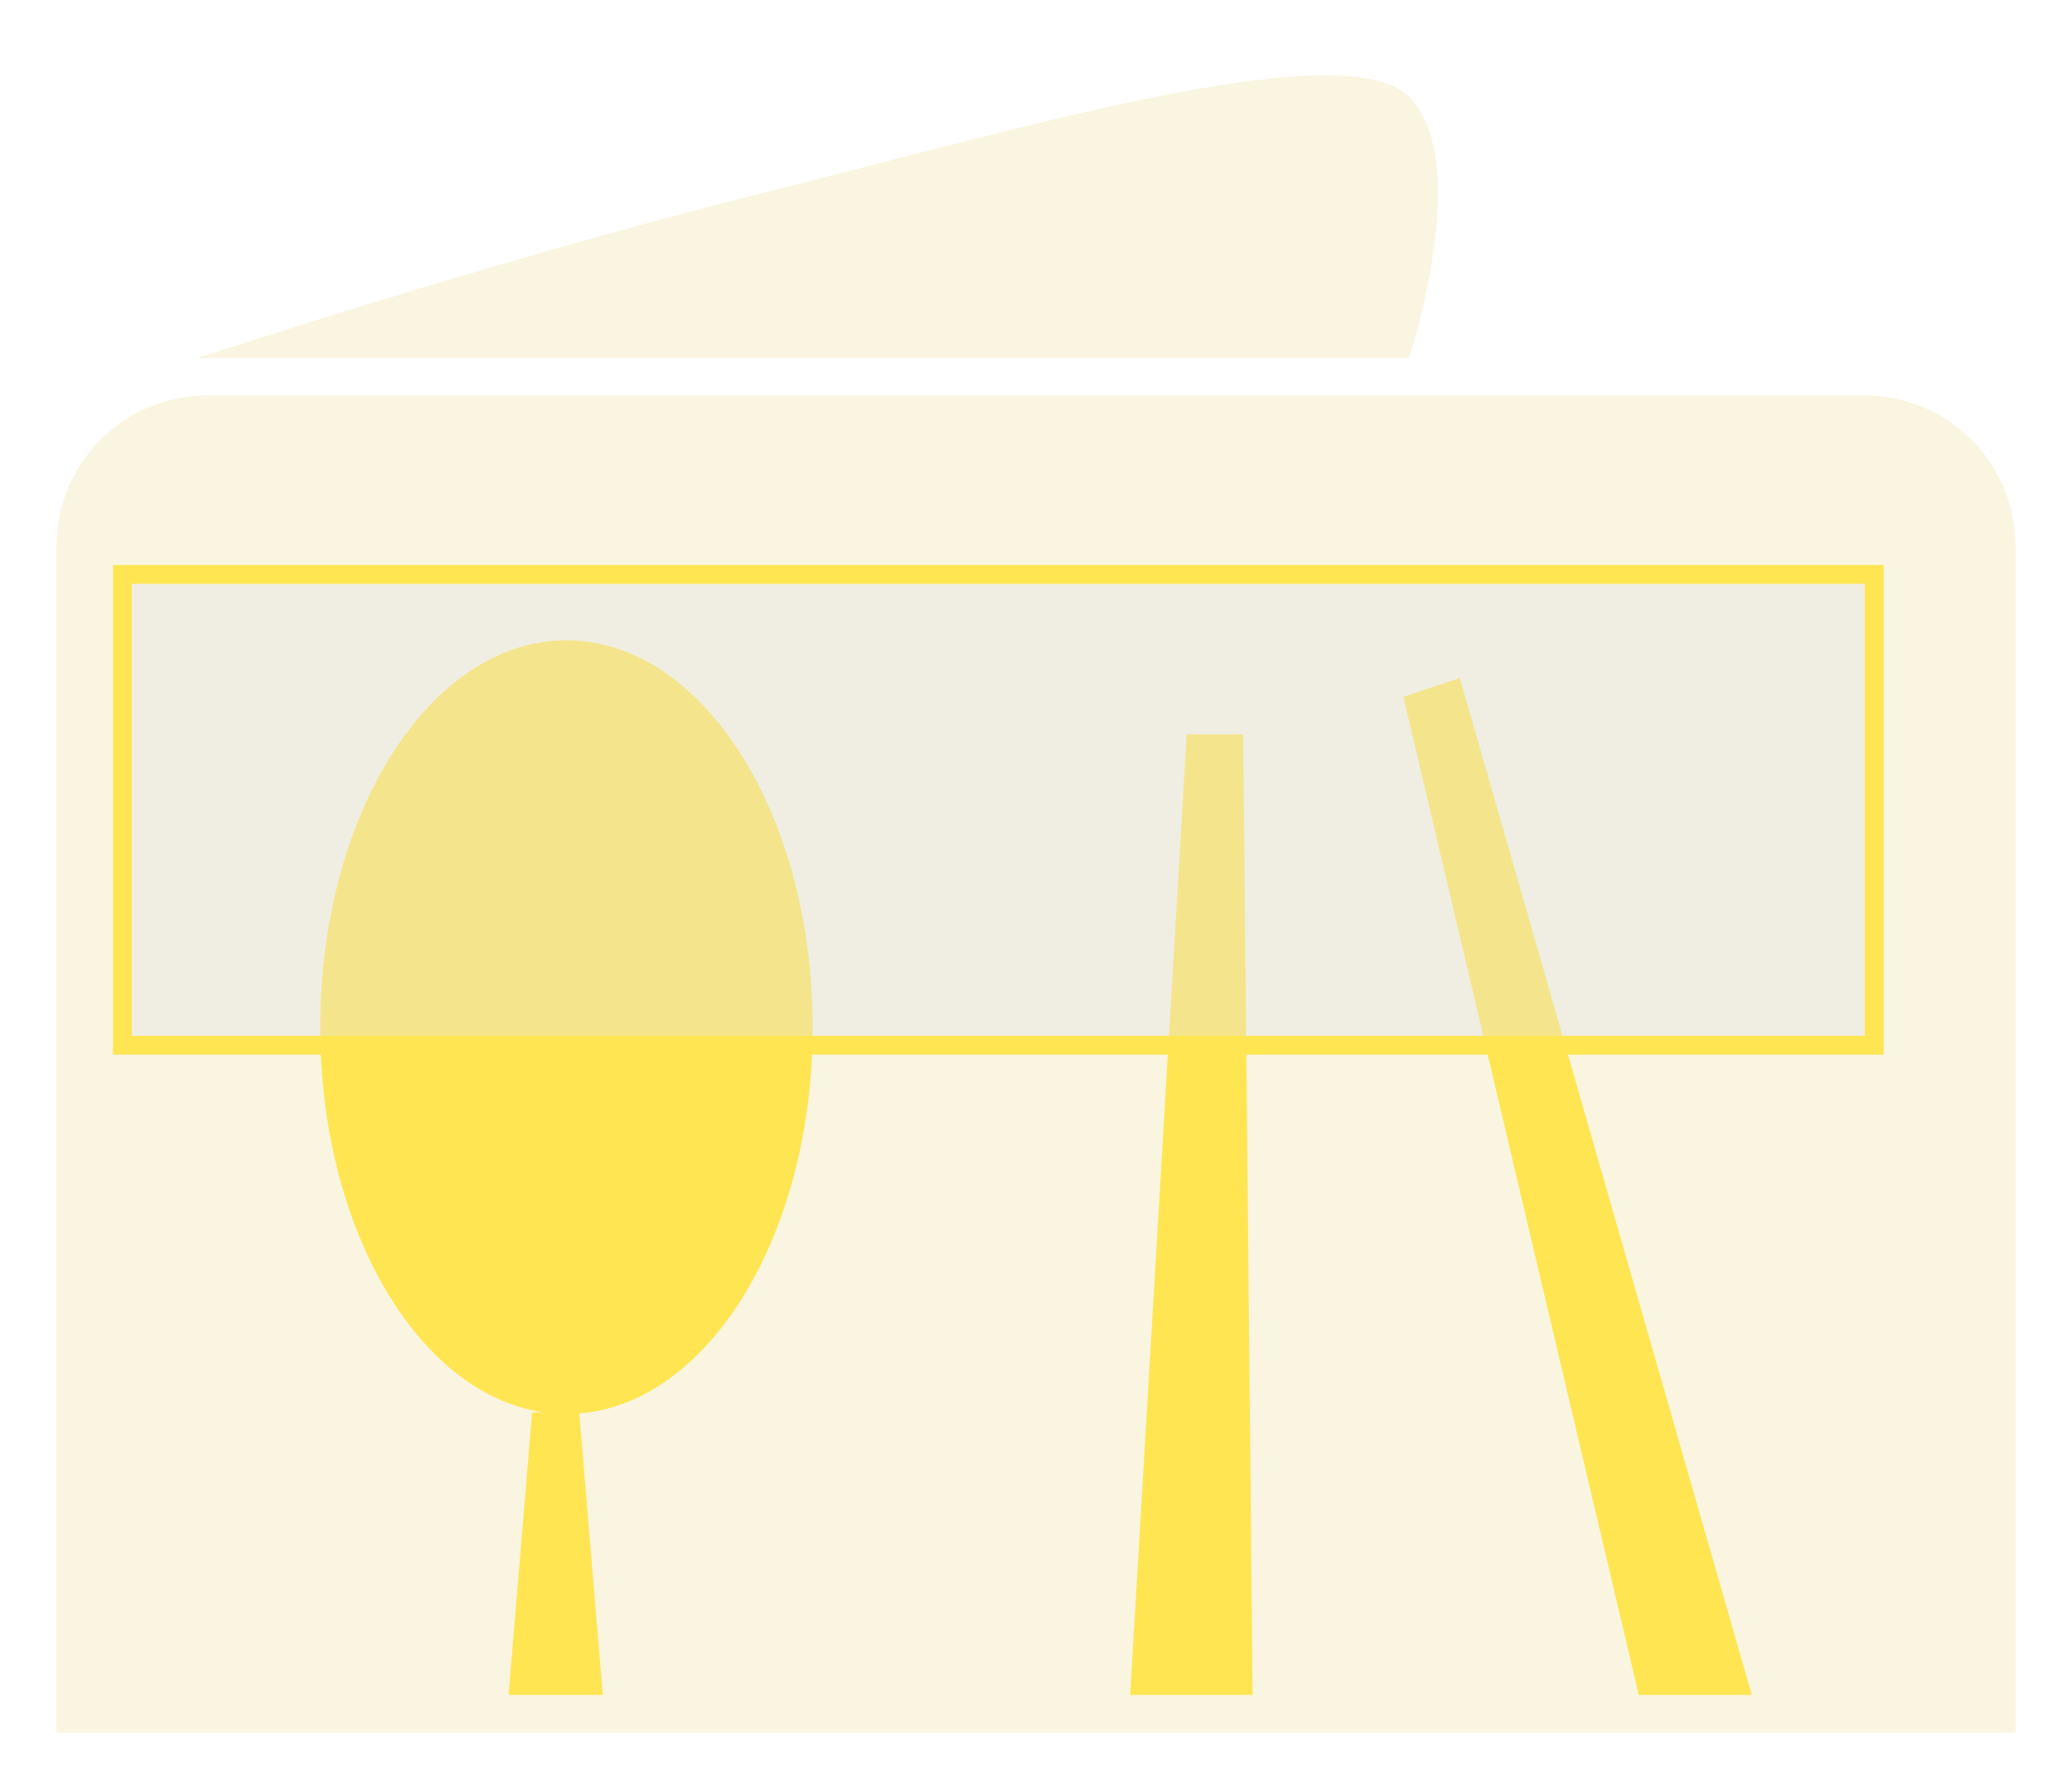 <svg width="110" height="95" viewBox="0 0 110 95" fill="none" xmlns="http://www.w3.org/2000/svg">
<g filter="url(#filter0_d_3080_2449)">
<path d="M73.8 4.143C77.267 7.61 73.8 18.01 73.8 18.01H9.5C9.5 18.01 25.267 12.81 39.133 9.343C53 5.877 70.333 0.677 73.8 4.143Z" fill="#F9F5E0"/>
</g>
<g filter="url(#filter1_d_3080_2449)">
<path d="M1 27C1 22.582 4.582 19 9 19H97C101.418 19 105 22.582 105 27V90H1V27Z" fill="#F9F5E0"/>
</g>
<path d="M42.643 54.541C42.643 60.133 41.2 65.172 38.893 68.798C36.582 72.429 33.451 74.582 30.072 74.582C26.692 74.582 23.561 72.429 21.25 68.798C18.943 65.172 17.5 60.133 17.5 54.541C17.5 48.949 18.943 43.91 21.25 40.285C23.561 36.653 26.692 34.5 30.072 34.5C33.451 34.5 36.582 36.653 38.893 40.285C41.2 43.91 42.643 48.949 42.643 54.541Z" fill="#FFE551" stroke="#FFE551"/>
<path d="M66 39H63L60.013 89.783L60 90H66.5L66 39Z" fill="#FFE551"/>
<path d="M74.5 37L87 90H93L77.5 36L74.5 37Z" fill="#FFE551"/>
<path d="M27 90L28.25 75H30.75L32 90H27Z" fill="#FFE551"/>
<rect x="6.5" y="30.5" width="93" height="25" fill="#E2E3E3" fill-opacity="0.41" stroke="#FFE551"/>
<defs>
<filter id="filter0_d_3080_2449" x="6.5" y="0" width="73.84" height="23.01" filterUnits="userSpaceOnUse" color-interpolation-filters="sRGB">
<feFlood flood-opacity="0" result="BackgroundImageFix"/>
<feColorMatrix in="SourceAlpha" type="matrix" values="0 0 0 0 0 0 0 0 0 0 0 0 0 0 0 0 0 0 127 0" result="hardAlpha"/>
<feOffset dx="1" dy="1"/>
<feGaussianBlur stdDeviation="2"/>
<feComposite in2="hardAlpha" operator="out"/>
<feColorMatrix type="matrix" values="0 0 0 0 0 0 0 0 0 0 0 0 0 0 0 0 0 0 0.25 0"/>
<feBlend mode="normal" in2="BackgroundImageFix" result="effect1_dropShadow_3080_2449"/>
<feBlend mode="normal" in="SourceGraphic" in2="effect1_dropShadow_3080_2449" result="shape"/>
</filter>
<filter id="filter1_d_3080_2449" x="0" y="18" width="110" height="77" filterUnits="userSpaceOnUse" color-interpolation-filters="sRGB">
<feFlood flood-opacity="0" result="BackgroundImageFix"/>
<feColorMatrix in="SourceAlpha" type="matrix" values="0 0 0 0 0 0 0 0 0 0 0 0 0 0 0 0 0 0 127 0" result="hardAlpha"/>
<feOffset dx="2" dy="2"/>
<feGaussianBlur stdDeviation="1.5"/>
<feComposite in2="hardAlpha" operator="out"/>
<feColorMatrix type="matrix" values="0 0 0 0 0 0 0 0 0 0 0 0 0 0 0 0 0 0 0.18 0"/>
<feBlend mode="normal" in2="BackgroundImageFix" result="effect1_dropShadow_3080_2449"/>
<feBlend mode="normal" in="SourceGraphic" in2="effect1_dropShadow_3080_2449" result="shape"/>
</filter>
</defs>
</svg>
